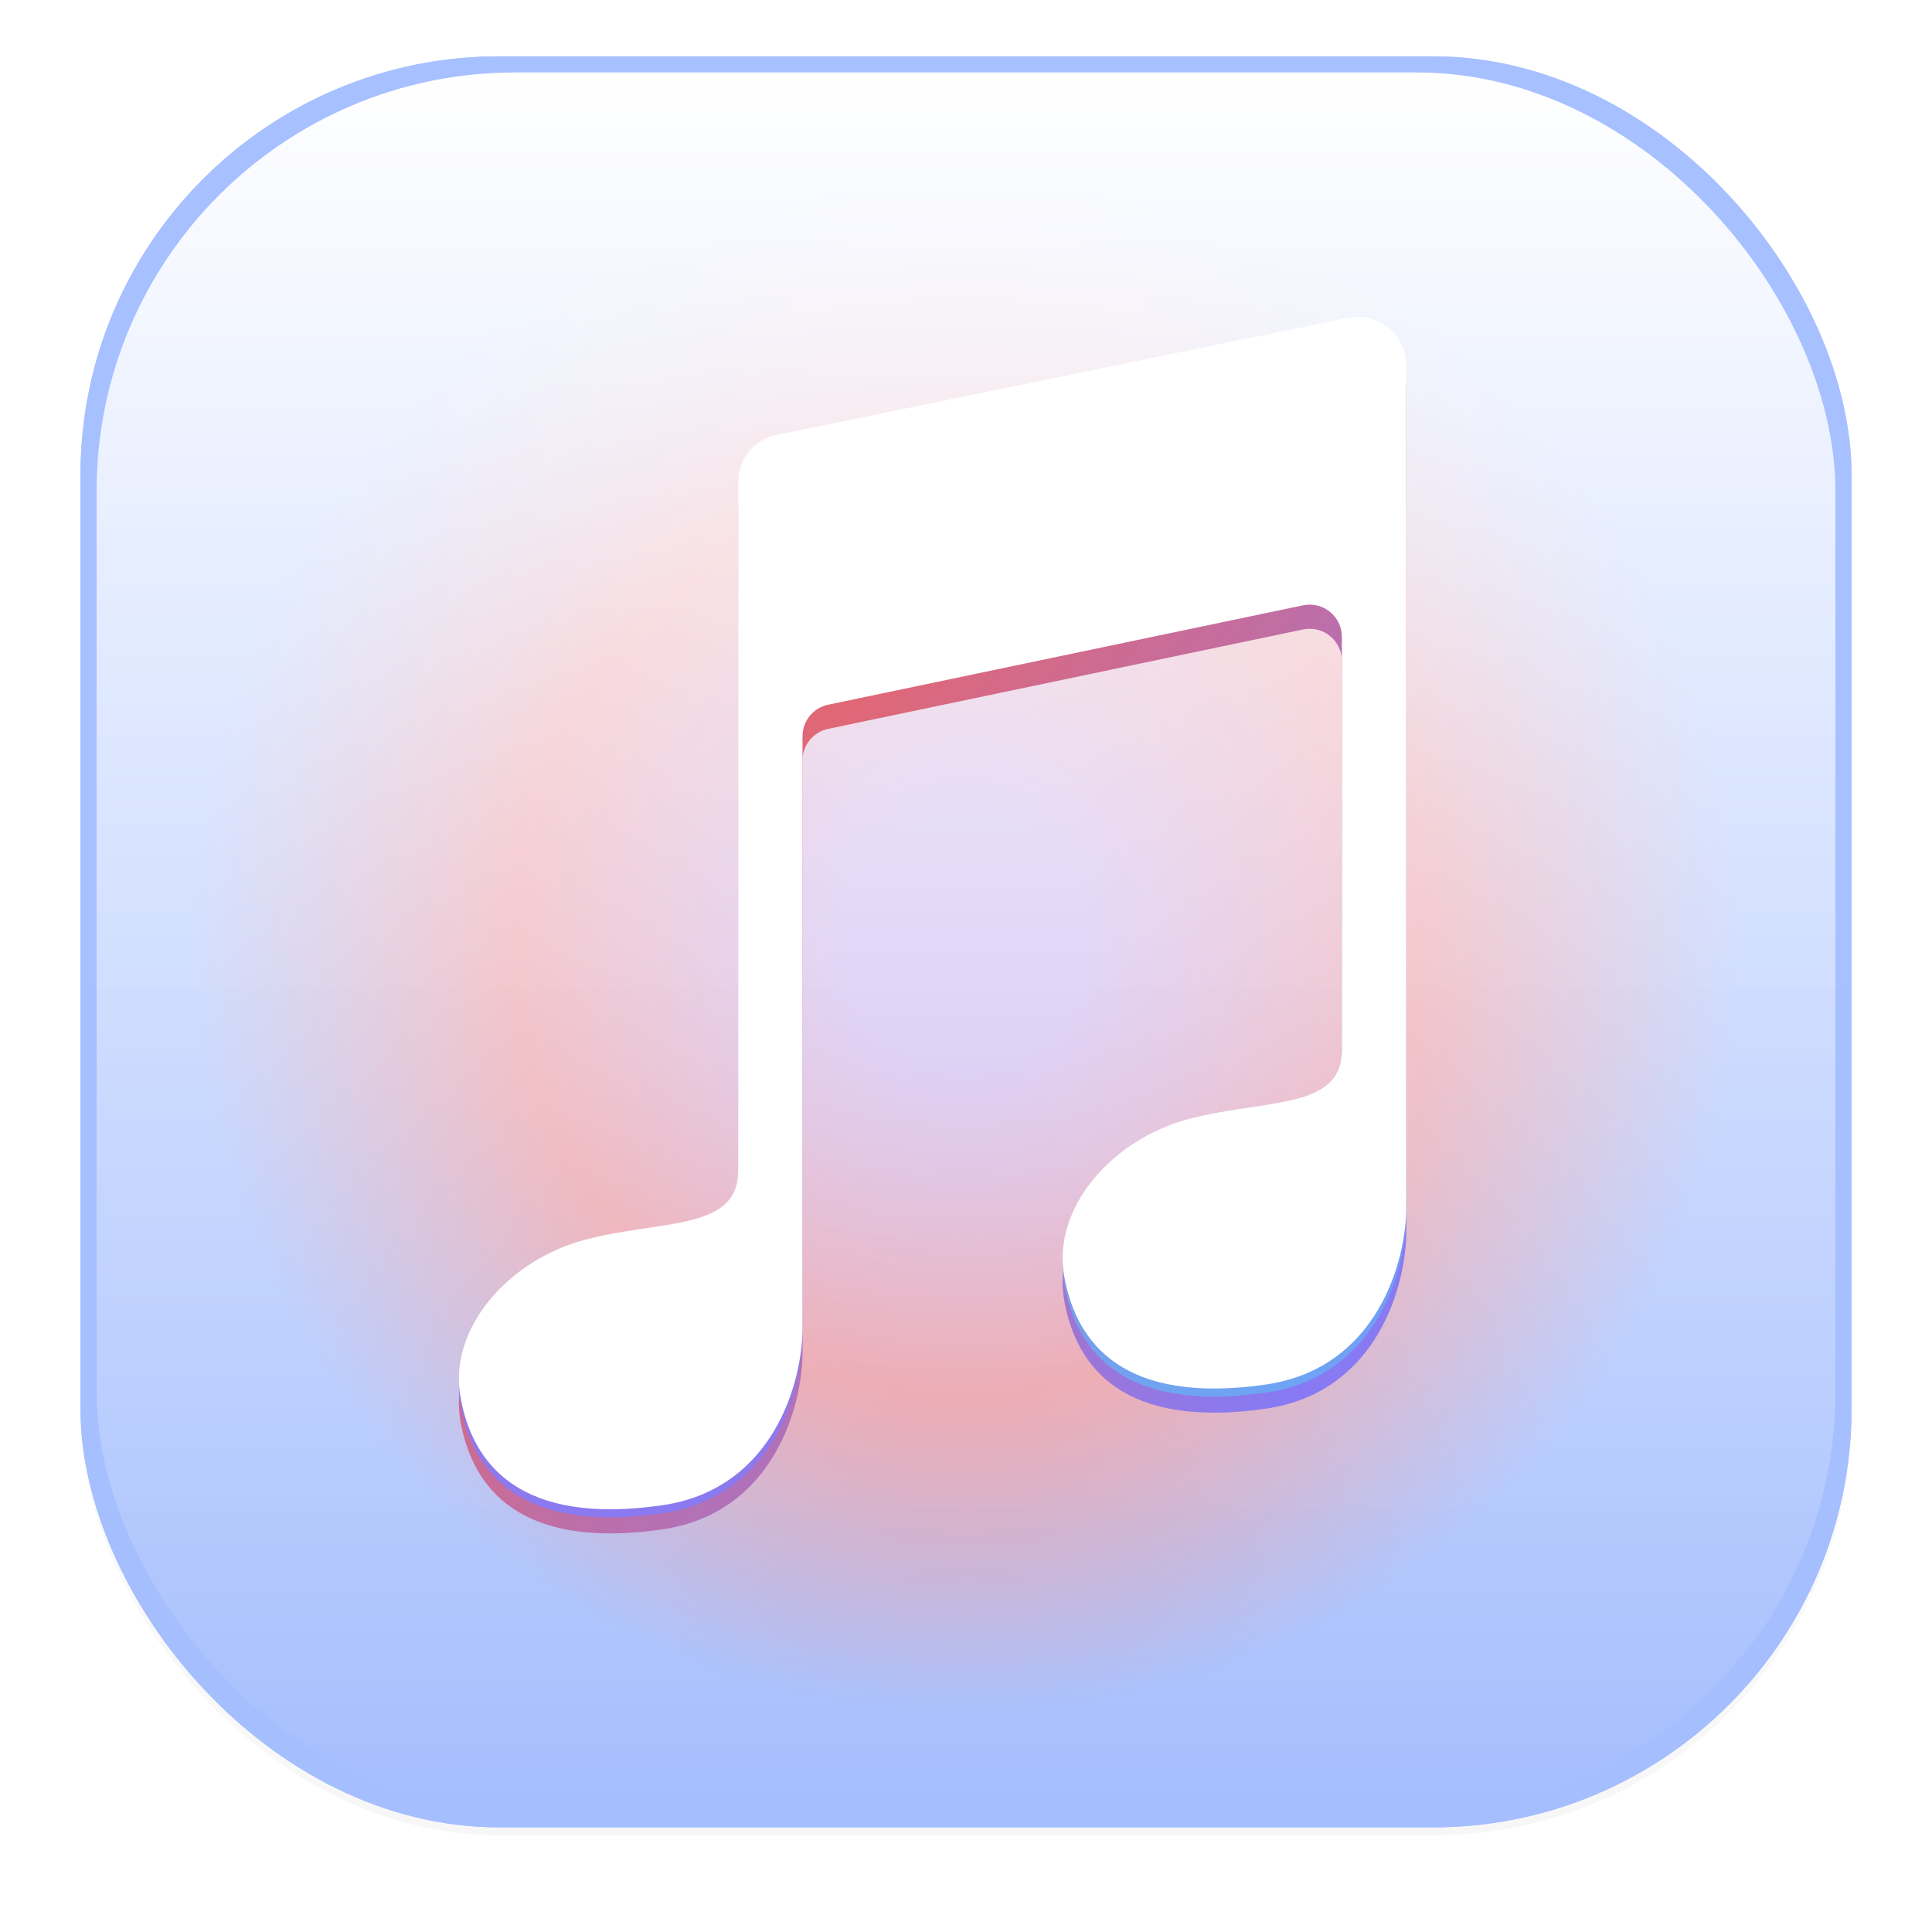 <svg width="240" height="240" viewBox="0 0 240 240" fill="none" xmlns="http://www.w3.org/2000/svg">
<g filter="url(#filter0_dii_3_3)">
<rect x="10" y="7" width="220" height="220" rx="52" fill="url(#paint0_linear_3_3)"/>
</g>
<g opacity="0.7">
<g style="mix-blend-mode:color-burn">
<rect x="10" y="7" width="220" height="220" rx="52" fill="url(#paint1_angular_3_3)"/>
</g>
<g style="mix-blend-mode:color-burn">
<rect x="10" y="7" width="220" height="220" rx="52" fill="url(#paint2_angular_3_3)"/>
</g>
<rect x="12" y="9" width="216" height="216" rx="52" fill="url(#paint3_linear_3_3)"/>
</g>
<mask id="mask0_3_3" style="mask-type:alpha" maskUnits="userSpaceOnUse" x="9" y="6" width="222" height="222">
<rect x="10" y="7" width="220" height="220" rx="52" fill="white"/>
<rect x="9.5" y="6.5" width="221" height="221" rx="52.5" stroke="black" stroke-opacity="0.4"/>
</mask>
<g mask="url(#mask0_3_3)">
<g filter="url(#filter1_d_3_3)">
<path d="M91.692 60.896V146.5C91.692 151.864 86.601 152.624 80.49 153.537L80.24 153.574C77.88 153.927 75.305 154.312 72.692 155C63.192 157.5 55.692 166 57.192 174.5C58.692 183 64.692 190.5 82.192 188C96.192 186 99.692 172.5 99.692 166V92.457C99.692 90.564 101.019 88.93 102.872 88.542L161.872 76.195C164.357 75.675 166.692 77.572 166.692 80.111V131.5C166.692 136.864 161.601 137.624 155.49 138.537L155.24 138.574C152.88 138.927 150.305 139.312 147.692 140C138.192 142.5 130.692 151 132.192 159.5C133.692 168 139.692 175.5 157.192 173C171.192 171 174.692 157.5 174.692 151V46.353C174.692 42.556 171.208 39.714 167.488 40.475L96.488 55.018C93.696 55.59 91.692 58.046 91.692 60.896Z" fill="url(#paint4_linear_3_3)"/>
</g>
<mask id="mask1_3_3" style="mask-type:alpha" maskUnits="userSpaceOnUse" x="53" y="91" width="47" height="104">
<rect x="53" y="91" width="47" height="104" fill="#C4C4C4"/>
</mask>
<g mask="url(#mask1_3_3)">
<path d="M91.692 56V146.5C91.692 151.864 86.601 152.624 80.49 153.537L80.24 153.574C77.88 153.927 75.305 154.312 72.692 155C63.192 157.5 55.692 166 57.192 174.5C58.692 183 64.692 190.5 82.192 188C96.192 186 99.692 172.5 99.692 166V89.208L166.692 75.187V131.5C166.692 136.864 161.601 137.624 155.49 138.537L155.24 138.574C152.88 138.927 150.305 139.312 147.692 140C138.192 142.5 130.692 151 132.192 159.5C133.692 168 139.692 175.5 157.192 173C171.192 171 174.692 157.5 174.692 151V39L91.692 56Z" fill="url(#paint5_linear_3_3)"/>
</g>
<mask id="mask2_3_3" style="mask-type:alpha" maskUnits="userSpaceOnUse" x="128" y="76" width="47" height="104">
<path d="M130.5 86L175 76V180H128L130.5 86Z" fill="#C4C4C4"/>
</mask>
<g mask="url(#mask2_3_3)">
<path d="M91.692 56V146.5C91.692 151.864 86.601 152.624 80.49 153.537L80.24 153.574C77.88 153.927 75.305 154.312 72.692 155C63.192 157.5 55.692 166 57.192 174.5C58.692 183 64.692 190.5 82.192 188C96.192 186 99.692 172.5 99.692 166V89.208L166.692 75.187V131.5C166.692 136.864 161.601 137.624 155.49 138.537L155.24 138.574C152.88 138.927 150.305 139.312 147.692 140C138.192 142.5 130.692 151 132.192 159.5C133.692 168 139.692 175.5 157.192 173C171.192 171 174.692 157.5 174.692 151V39L91.692 56Z" fill="url(#paint6_linear_3_3)"/>
</g>
<g filter="url(#filter2_i_3_3)">
<path d="M91.692 60.896V146.5C91.692 151.864 86.601 152.624 80.49 153.537L80.24 153.574C77.88 153.927 75.305 154.312 72.692 155C63.192 157.5 55.692 166 57.192 174.5C58.692 183 64.692 190.5 82.192 188C96.192 186 99.692 172.5 99.692 166V92.457C99.692 90.564 101.019 88.93 102.872 88.542L161.872 76.195C164.357 75.675 166.692 77.572 166.692 80.111V131.5C166.692 136.864 161.601 137.624 155.49 138.537L155.24 138.574C152.88 138.927 150.305 139.312 147.692 140C138.192 142.5 130.692 151 132.192 159.5C133.692 168 139.692 175.5 157.192 173C171.192 171 174.692 157.5 174.692 151V46.353C174.692 42.556 171.208 39.714 167.488 40.475L96.488 55.018C93.696 55.59 91.692 58.046 91.692 60.896Z" fill="white" style="mix-blend-mode:darken"/>
</g>
<path d="M95 172.5C92.966 179.96 86.389 186 77 186C67.611 186 60.566 181.496 60 173C59.5 165.5 67 158.5 77 157C87 155.5 92 155.5 96.5 154.5C96.5 159 96.5 167 95 172.5Z" fill="url(#paint7_radial_3_3)" fill-opacity="0.75" style="mix-blend-mode:soft-light"/>
<path d="M170 157.5C167.966 164.96 161.389 171 152 171C142.611 171 135.566 166.496 135 158C134.5 150.5 142 143.5 152 142C162 140.5 167 140.5 171.5 139.5C171.5 144 171.5 152 170 157.5Z" fill="url(#paint8_radial_3_3)" fill-opacity="0.75" style="mix-blend-mode:soft-light"/>
<path d="M167.89 43.75L96.89 58.503C95.498 58.793 94.5 60.019 94.5 61.441V84L171.5 67V46.688C171.5 44.785 169.752 43.363 167.89 43.75Z" fill="url(#paint9_linear_3_3)" fill-opacity="0.75" style="mix-blend-mode:soft-light"/>
</g>
<defs>
<filter id="filter0_dii_3_3" x="0" y="0" width="240" height="240" filterUnits="userSpaceOnUse" color-interpolation-filters="sRGB">
<feFlood flood-opacity="0" result="BackgroundImageFix"/>
<feColorMatrix in="SourceAlpha" type="matrix" values="0 0 0 0 0 0 0 0 0 0 0 0 0 0 0 0 0 0 127 0" result="hardAlpha"/>
<feOffset dy="3"/>
<feGaussianBlur stdDeviation="5"/>
<feColorMatrix type="matrix" values="0 0 0 0 0 0 0 0 0 0 0 0 0 0 0 0 0 0 0.05 0"/>
<feBlend mode="normal" in2="BackgroundImageFix" result="effect1_dropShadow_3_3"/>
<feBlend mode="normal" in="SourceGraphic" in2="effect1_dropShadow_3_3" result="shape"/>
<feColorMatrix in="SourceAlpha" type="matrix" values="0 0 0 0 0 0 0 0 0 0 0 0 0 0 0 0 0 0 127 0" result="hardAlpha"/>
<feOffset/>
<feGaussianBlur stdDeviation="1"/>
<feComposite in2="hardAlpha" operator="arithmetic" k2="-1" k3="1"/>
<feColorMatrix type="matrix" values="0 0 0 0 0 0 0 0 0 0 0 0 0 0 0 0 0 0 0.1 0"/>
<feBlend mode="normal" in2="shape" result="effect2_innerShadow_3_3"/>
<feColorMatrix in="SourceAlpha" type="matrix" values="0 0 0 0 0 0 0 0 0 0 0 0 0 0 0 0 0 0 127 0" result="hardAlpha"/>
<feOffset dy="-2"/>
<feGaussianBlur stdDeviation="1"/>
<feComposite in2="hardAlpha" operator="arithmetic" k2="-1" k3="1"/>
<feColorMatrix type="matrix" values="0 0 0 0 0 0 0 0 0 0 0 0 0 0 0 0 0 0 0.1 0"/>
<feBlend mode="normal" in2="effect2_innerShadow_3_3" result="effect3_innerShadow_3_3"/>
</filter>
<filter id="filter1_d_3_3" x="54" y="39.351" width="123.692" height="154.137" filterUnits="userSpaceOnUse" color-interpolation-filters="sRGB">
<feFlood flood-opacity="0" result="BackgroundImageFix"/>
<feColorMatrix in="SourceAlpha" type="matrix" values="0 0 0 0 0 0 0 0 0 0 0 0 0 0 0 0 0 0 127 0" result="hardAlpha"/>
<feOffset dy="2"/>
<feGaussianBlur stdDeviation="1.5"/>
<feColorMatrix type="matrix" values="0 0 0 0 0 0 0 0 0 0 0 0 0 0 0 0 0 0 0.2 0"/>
<feBlend mode="normal" in2="BackgroundImageFix" result="effect1_dropShadow_3_3"/>
<feBlend mode="normal" in="SourceGraphic" in2="effect1_dropShadow_3_3" result="shape"/>
</filter>
<filter id="filter2_i_3_3" x="57" y="39.351" width="117.692" height="149.137" filterUnits="userSpaceOnUse" color-interpolation-filters="sRGB">
<feFlood flood-opacity="0" result="BackgroundImageFix"/>
<feBlend mode="normal" in="SourceGraphic" in2="BackgroundImageFix" result="shape"/>
<feColorMatrix in="SourceAlpha" type="matrix" values="0 0 0 0 0 0 0 0 0 0 0 0 0 0 0 0 0 0 127 0" result="hardAlpha"/>
<feOffset dy="-1"/>
<feGaussianBlur stdDeviation="1"/>
<feComposite in2="hardAlpha" operator="arithmetic" k2="-1" k3="1"/>
<feColorMatrix type="matrix" values="0 0 0 0 0 0 0 0 0 0 0 0 0 0 0 0 0 0 0.25 0"/>
<feBlend mode="normal" in2="shape" result="effect1_innerShadow_3_3"/>
</filter>
<linearGradient id="paint0_linear_3_3" x1="120" y1="7" x2="120" y2="227" gradientUnits="userSpaceOnUse">
<stop offset="0.411" stop-color="white"/>
<stop offset="1" stop-color="#F7F7F7"/>
</linearGradient>
<radialGradient id="paint1_angular_3_3" cx="0" cy="0" r="1" gradientUnits="userSpaceOnUse" gradientTransform="translate(120 117) rotate(90) scale(110)">
<stop offset="0.141" stop-color="#AF8EE7"/>
<stop offset="0.51" stop-color="#E06776"/>
<stop offset="0.87" stop-color="#81A5FF"/>
</radialGradient>
<radialGradient id="paint2_angular_3_3" cx="0" cy="0" r="1" gradientUnits="userSpaceOnUse" gradientTransform="translate(120 117) rotate(90) scale(110)">
<stop offset="0.141" stop-color="#AF8EE7"/>
<stop offset="0.51" stop-color="#E06776"/>
<stop offset="0.87" stop-color="#81A5FF"/>
</radialGradient>
<linearGradient id="paint3_linear_3_3" x1="120" y1="9" x2="120" y2="225" gradientUnits="userSpaceOnUse">
<stop stop-color="white"/>
<stop offset="1" stop-color="white" stop-opacity="0"/>
</linearGradient>
<linearGradient id="paint4_linear_3_3" x1="105" y1="86.5" x2="179" y2="147.5" gradientUnits="userSpaceOnUse">
<stop stop-color="#E06776"/>
<stop offset="1" stop-color="#887AF3"/>
</linearGradient>
<linearGradient id="paint5_linear_3_3" x1="60.5" y1="85.5" x2="60.5" y2="191.5" gradientUnits="userSpaceOnUse">
<stop stop-color="#887AF3" stop-opacity="0"/>
<stop offset="1" stop-color="#887AF3"/>
</linearGradient>
<linearGradient id="paint6_linear_3_3" x1="60.5" y1="88" x2="60.5" y2="191.5" gradientUnits="userSpaceOnUse">
<stop stop-color="#69ADF4" stop-opacity="0"/>
<stop offset="1" stop-color="#69ADF4"/>
</linearGradient>
<radialGradient id="paint7_radial_3_3" cx="0" cy="0" r="1" gradientUnits="userSpaceOnUse" gradientTransform="translate(68 153) rotate(71.939) scale(24.192 29.376)">
<stop stop-color="white"/>
<stop offset="1" stop-color="white" stop-opacity="0"/>
</radialGradient>
<radialGradient id="paint8_radial_3_3" cx="0" cy="0" r="1" gradientUnits="userSpaceOnUse" gradientTransform="translate(143 138) rotate(71.939) scale(24.192 29.376)">
<stop stop-color="white"/>
<stop offset="1" stop-color="white" stop-opacity="0"/>
</radialGradient>
<linearGradient id="paint9_linear_3_3" x1="126.5" y1="52.5" x2="132" y2="75.5" gradientUnits="userSpaceOnUse">
<stop stop-color="white"/>
<stop offset="1" stop-color="white" stop-opacity="0"/>
</linearGradient>
</defs>
</svg>
